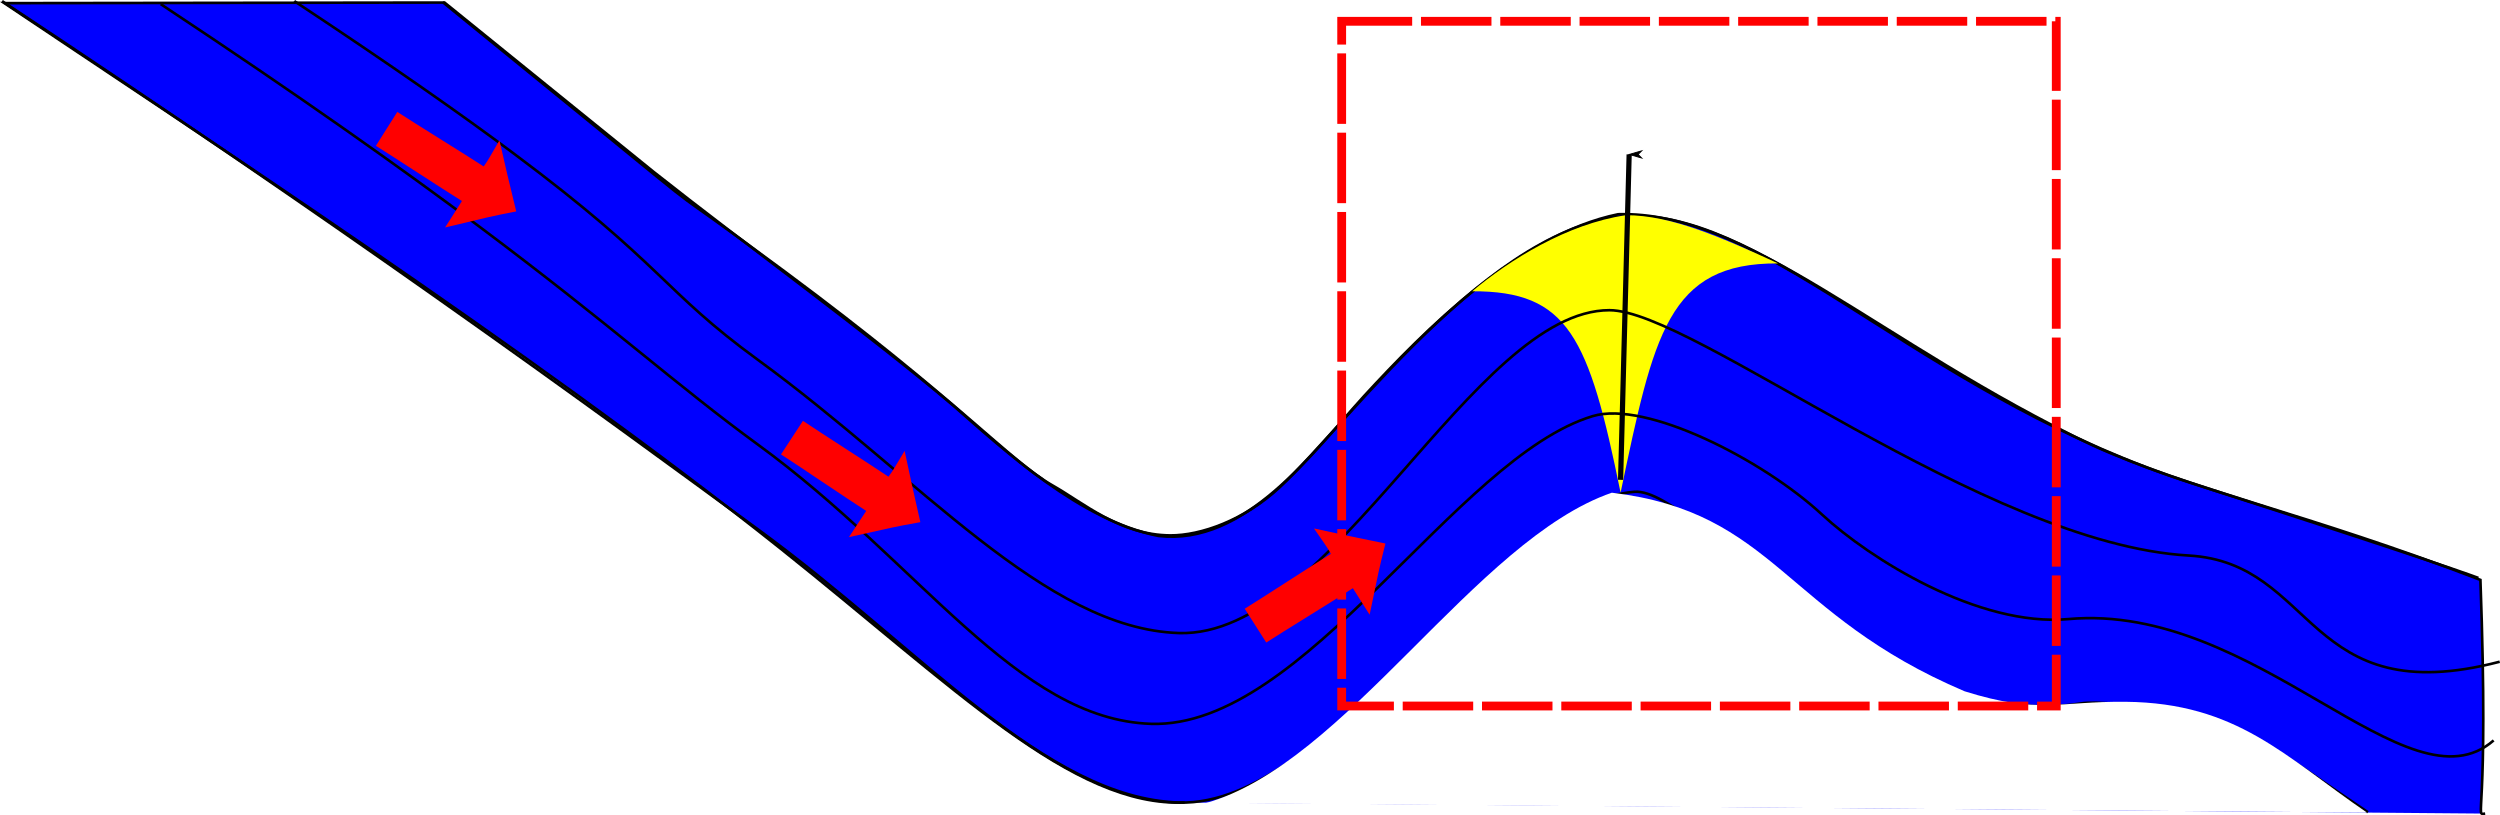 <?xml version="1.0" encoding="UTF-8" standalone="no"?>
<!-- Created with Inkscape (http://www.inkscape.org/) -->

<svg
   xmlns:dc="http://purl.org/dc/elements/1.1/"
   xmlns:cc="http://creativecommons.org/ns#"
   xmlns:rdf="http://www.w3.org/1999/02/22-rdf-syntax-ns#"
   xmlns:svg="http://www.w3.org/2000/svg"
   xmlns="http://www.w3.org/2000/svg"
   xmlns:sodipodi="http://sodipodi.sourceforge.net/DTD/sodipodi-0.dtd"
   xmlns:inkscape="http://www.inkscape.org/namespaces/inkscape"
   width="1180.125"
   height="384.844"
   id="svg2"
   version="1.1"
   inkscape:version="0.48.0 r9654"
   sodipodi:docname="New document 1">
  <defs
     id="defs4">
    <marker
       inkscape:stockid="Arrow1Lend"
       orient="auto"
       refY="0"
       refX="0"
       id="Arrow1Lend"
       style="overflow:visible">
      <path
         id="path4090"
         d="M 0,0 5,-5 -12.5,0 5,5 0,0 z"
         style="fill-rule:evenodd;stroke:#000000;stroke-width:1pt;marker-start:none"
         transform="matrix(-0.8,0,0,-0.8,-10,0)"
         inkscape:connector-curvature="0" />
    </marker>
    <marker
       inkscape:stockid="Arrow1Lstart"
       orient="auto"
       refY="0"
       refX="0"
       id="Arrow1Lstart"
       style="overflow:visible">
      <path
         inkscape:connector-curvature="0"
         id="path4087"
         d="M 0,0 5,-5 -12.5,0 5,5 0,0 z"
         style="fill-rule:evenodd;stroke:#000000;stroke-width:1pt;marker-start:none"
         transform="matrix(0.8,0,0,0.8,10,0)" />
    </marker>
  </defs>
  <sodipodi:namedview
     id="base"
     pagecolor="#ffffff"
     bordercolor="#666666"
     borderopacity="1.0"
     inkscape:pageopacity="0.0"
     inkscape:pageshadow="2"
     inkscape:zoom="0.34955472"
     inkscape:cx="1315.3558"
     inkscape:cy="244.74297"
     inkscape:document-units="px"
     inkscape:current-layer="layer1"
     showgrid="false"
     fit-margin-top="0"
     fit-margin-left="0"
     fit-margin-right="0"
     fit-margin-bottom="0"
     inkscape:window-width="1280"
     inkscape:window-height="725"
     inkscape:window-x="0"
     inkscape:window-y="25"
     inkscape:window-maximized="1" />
  <g
     inkscape:label="Layer 1"
     inkscape:groupmode="layer"
     id="layer1"
     transform="translate(74.312,122.5)">
    <path
       style="fill:#0000ff;stroke:#000000;stroke-width:1.25;stroke-linecap:butt;stroke-linejoin:miter;stroke-miterlimit:4;stroke-opacity:1;stroke-dasharray:none"
       d="m 1098.802,261.559 c -5.254,0.643 1.888,3.524 -2.231,-110.309 C 1015.199,119.891 959.512,108.719 913.461,87.697 812.472,39.439 751.298,-23.011 689.553,-21.372 642.799,-11.79 597.81,33.824 569.76,64.278 545.211,91.235 513.51,135.356 472.511,130.486 435.921,123.304 400.046,90.375 375.614,68.888 335.634,34.99 277.059,-7.49 234.219,-41.389 l -98.681,-79.905 -207.807,0.278 c 82.73,55.573 249.122,164.032 366.404,257.474 82.258,65.538 137.756,122.177 190.763,119.852"
       id="path5764"
       inkscape:connector-curvature="0"
       sodipodi:nodetypes="ccccccccccsc" />
    <path
       style="fill:none;stroke:#000000;stroke-width:1.25;stroke-linecap:butt;stroke-linejoin:miter;stroke-miterlimit:4;stroke-opacity:1;stroke-dasharray:none"
       d="m 134.737,-121.435 c 27.237,22.131 47.563,38.696 62.924,51.233 75.789,61.854 30.732,25.651 98.697,76.046 81.739,60.609 106.433,89.647 126.231,100.832 14.458,8.169 31.884,23.434 55.524,23.562 14.347,0.078 34.925,-7.094 51.732,-22.782 34.28,-31.998 106.753,-133.326 173.352,-127.877 65.259,5.339 135.256,86.737 257.499,126.139 116.754,37.633 134.905,44.6 134.905,44.6"
       id="path5211"
       inkscape:connector-curvature="0"
       sodipodi:nodetypes="csssssssc" />
    <path
       style="fill:#ffff00;stroke:none"
       d="m 759.591,231.895 c 15.677,-74.509 22.252,-108.561 74.341,-108.224 -25.623,-11.8 -50.235,-22.842 -71.812,-22.757 -27.815,4.046 -55.123,21.24 -72.571,35.906 45.346,-0.169 55.039,21.409 70.042,95.075 z"
       id="path5781"
       inkscape:connector-curvature="0"
       transform="translate(-68.906,-121.826)"
       sodipodi:nodetypes="ccccc" />
    <path
       style="fill:none;stroke:#000000;stroke-width:1.25;stroke-linecap:butt;stroke-linejoin:miter;stroke-miterlimit:4;stroke-opacity:1;stroke-dasharray:none"
       d="m 64.606,-121.978 c 46.218,30.573 79.142,53.698 103.571,71.93 70.816,52.851 70.251,64.58 115.243,97.387 76.618,55.867 135.542,126.975 198.775,128.995 72.419,2.314 139.083,-152.402 203.221,-152.402 39.56,10e-7 176.923,110.347 273.419,115.805 60.514,3.423 54.936,74.05 146.834,50.134"
       id="path5211-7"
       inkscape:connector-curvature="0"
       sodipodi:nodetypes="csssssc" />
    <path
       sodipodi:nodetypes="cssssssc"
       inkscape:connector-curvature="0"
       id="path5231"
       d="m 1.553,-120.549 c 66.207,43.795 113.644,77.515 150.168,104.84 62.885,47.047 93.419,75.136 131.698,103.048 76.618,55.867 122.406,129.832 185.639,131.852 72.419,2.314 143.796,-125.741 208.476,-145.259 25.025,-7.551 80.206,20.478 108.29,46.508 22.267,20.639 73.659,53.122 116.23,49.297 89.085,-8.006 160.289,92.622 200.757,57.277"
       style="fill:none;stroke:#000000;stroke-width:1.25;stroke-linecap:butt;stroke-linejoin:miter;stroke-miterlimit:4;stroke-opacity:1;stroke-dasharray:none" />
    <path
       style="fill:none;stroke:#000000;stroke-width:1.25;stroke-linecap:butt;stroke-linejoin:miter;stroke-miterlimit:4;stroke-opacity:1;stroke-dasharray:none"
       d="m -73.322,-121.978 c 80.282,53.105 147.828,99.62 203.402,138.778 69.166,48.735 119.788,86.074 153.34,110.539 76.618,55.867 135.542,126.975 198.775,128.995 72.419,2.314 151.02,-141.988 215.044,-146.687 29.357,-2.155 115.256,115.143 210.698,99.914 14.946,-2.385 69.949,7.628 88.029,19.42 27.842,18.158 15.924,10.666 47.481,31.941"
       id="path5233"
       inkscape:connector-curvature="0"
       sodipodi:nodetypes="cssssssc" />
    <path
       style="fill:#ffffff;stroke:none"
       d="m 563.723,378.431 c 66.142,-18.37 127.219,-124.268 191.733,-146.53 77.218,9.215 81.058,57.437 166.538,93.748 35.193,11.029 44.247,4.623 76.127,4.955 52.391,0.545 75.015,25.76 113.821,52.322 z"
       id="path5766"
       inkscape:connector-curvature="0"
       transform="translate(-68.906,-121.826)"
       sodipodi:nodetypes="cccscc" />
    <path
       style="fill:none;stroke:#000000;stroke-width:2.457;stroke-linecap:butt;stroke-linejoin:miter;stroke-miterlimit:4;stroke-opacity:1;stroke-dasharray:none;marker-start:url(#Arrow1Lend);marker-mid:none"
       d="M 694.73,-49.601 C 690.685,104.001 690.685,104.001 690.685,104.001"
       id="path5770"
       inkscape:connector-curvature="0" />
    <rect
       style="fill:none;stroke:#ff0000;stroke-width:4.159;stroke-miterlimit:4;stroke-opacity:1;stroke-dasharray:33.272, 4.159;stroke-dashoffset:0"
       id="rect5783"
       width="337.317"
       height="323.22"
       x="559.029"
       y="-112.447" />
    <path
       style="fill:#ff0000;stroke:none"
       d="m 513.257,164.844 c 7.676,-4.692 32.99,-21.209 40.666,-25.901 -2.144,-3.865 -2.633,-4.158 -7.962,-11.989 16.016,3.461 16.162,3.58 33.719,7.118 -3.19,12.652 -3.036,12.434 -7.46,33.619 -2.47,-4.081 -5.439,-8.443 -7.909,-12.524 -8.427,5.508 -34.057,21.173 -40.879,25.651 -2.491,-3.811 -7.684,-12.162 -10.175,-15.974 z"
       id="path5789"
       inkscape:connector-curvature="0"
       sodipodi:nodetypes="ccccccccc" />
    <path
       sodipodi:nodetypes="ccccccccc"
       inkscape:connector-curvature="0"
       id="path5795"
       d="m 304.72,76.159 c 7.44,5.059 32.924,21.311 40.363,26.369 2.637,-3.546 2.703,-4.114 7.64,-12.197 3.45,16.018 3.402,16.2 7.418,33.654 -12.842,2.31 -12.579,2.361 -33.705,7.065 2.7,-3.933 5.449,-8.436 8.149,-12.369 -8.493,-5.406 -33.331,-22.298 -40.224,-26.667 2.445,-3.841 7.912,-12.015 10.358,-15.856 z"
       style="fill:#ff0000;stroke:none" />
    <path
       style="fill:#ff0000;stroke:none"
       d="m 113.233,-69.671 c 7.516,4.944 33.247,20.802 40.764,25.746 2.582,-3.587 2.639,-4.155 7.452,-12.313 3.696,15.963 3.651,16.146 7.934,33.536 -12.805,2.507 -12.541,2.554 -33.592,7.582 2.639,-3.974 5.319,-8.519 7.958,-12.493 -8.575,-5.275 -33.67,-21.783 -40.629,-26.046 2.386,-3.878 7.727,-12.135 10.113,-16.013 z"
       id="path5797"
       inkscape:connector-curvature="0"
       sodipodi:nodetypes="ccccccccc" />
  </g>
</svg>
